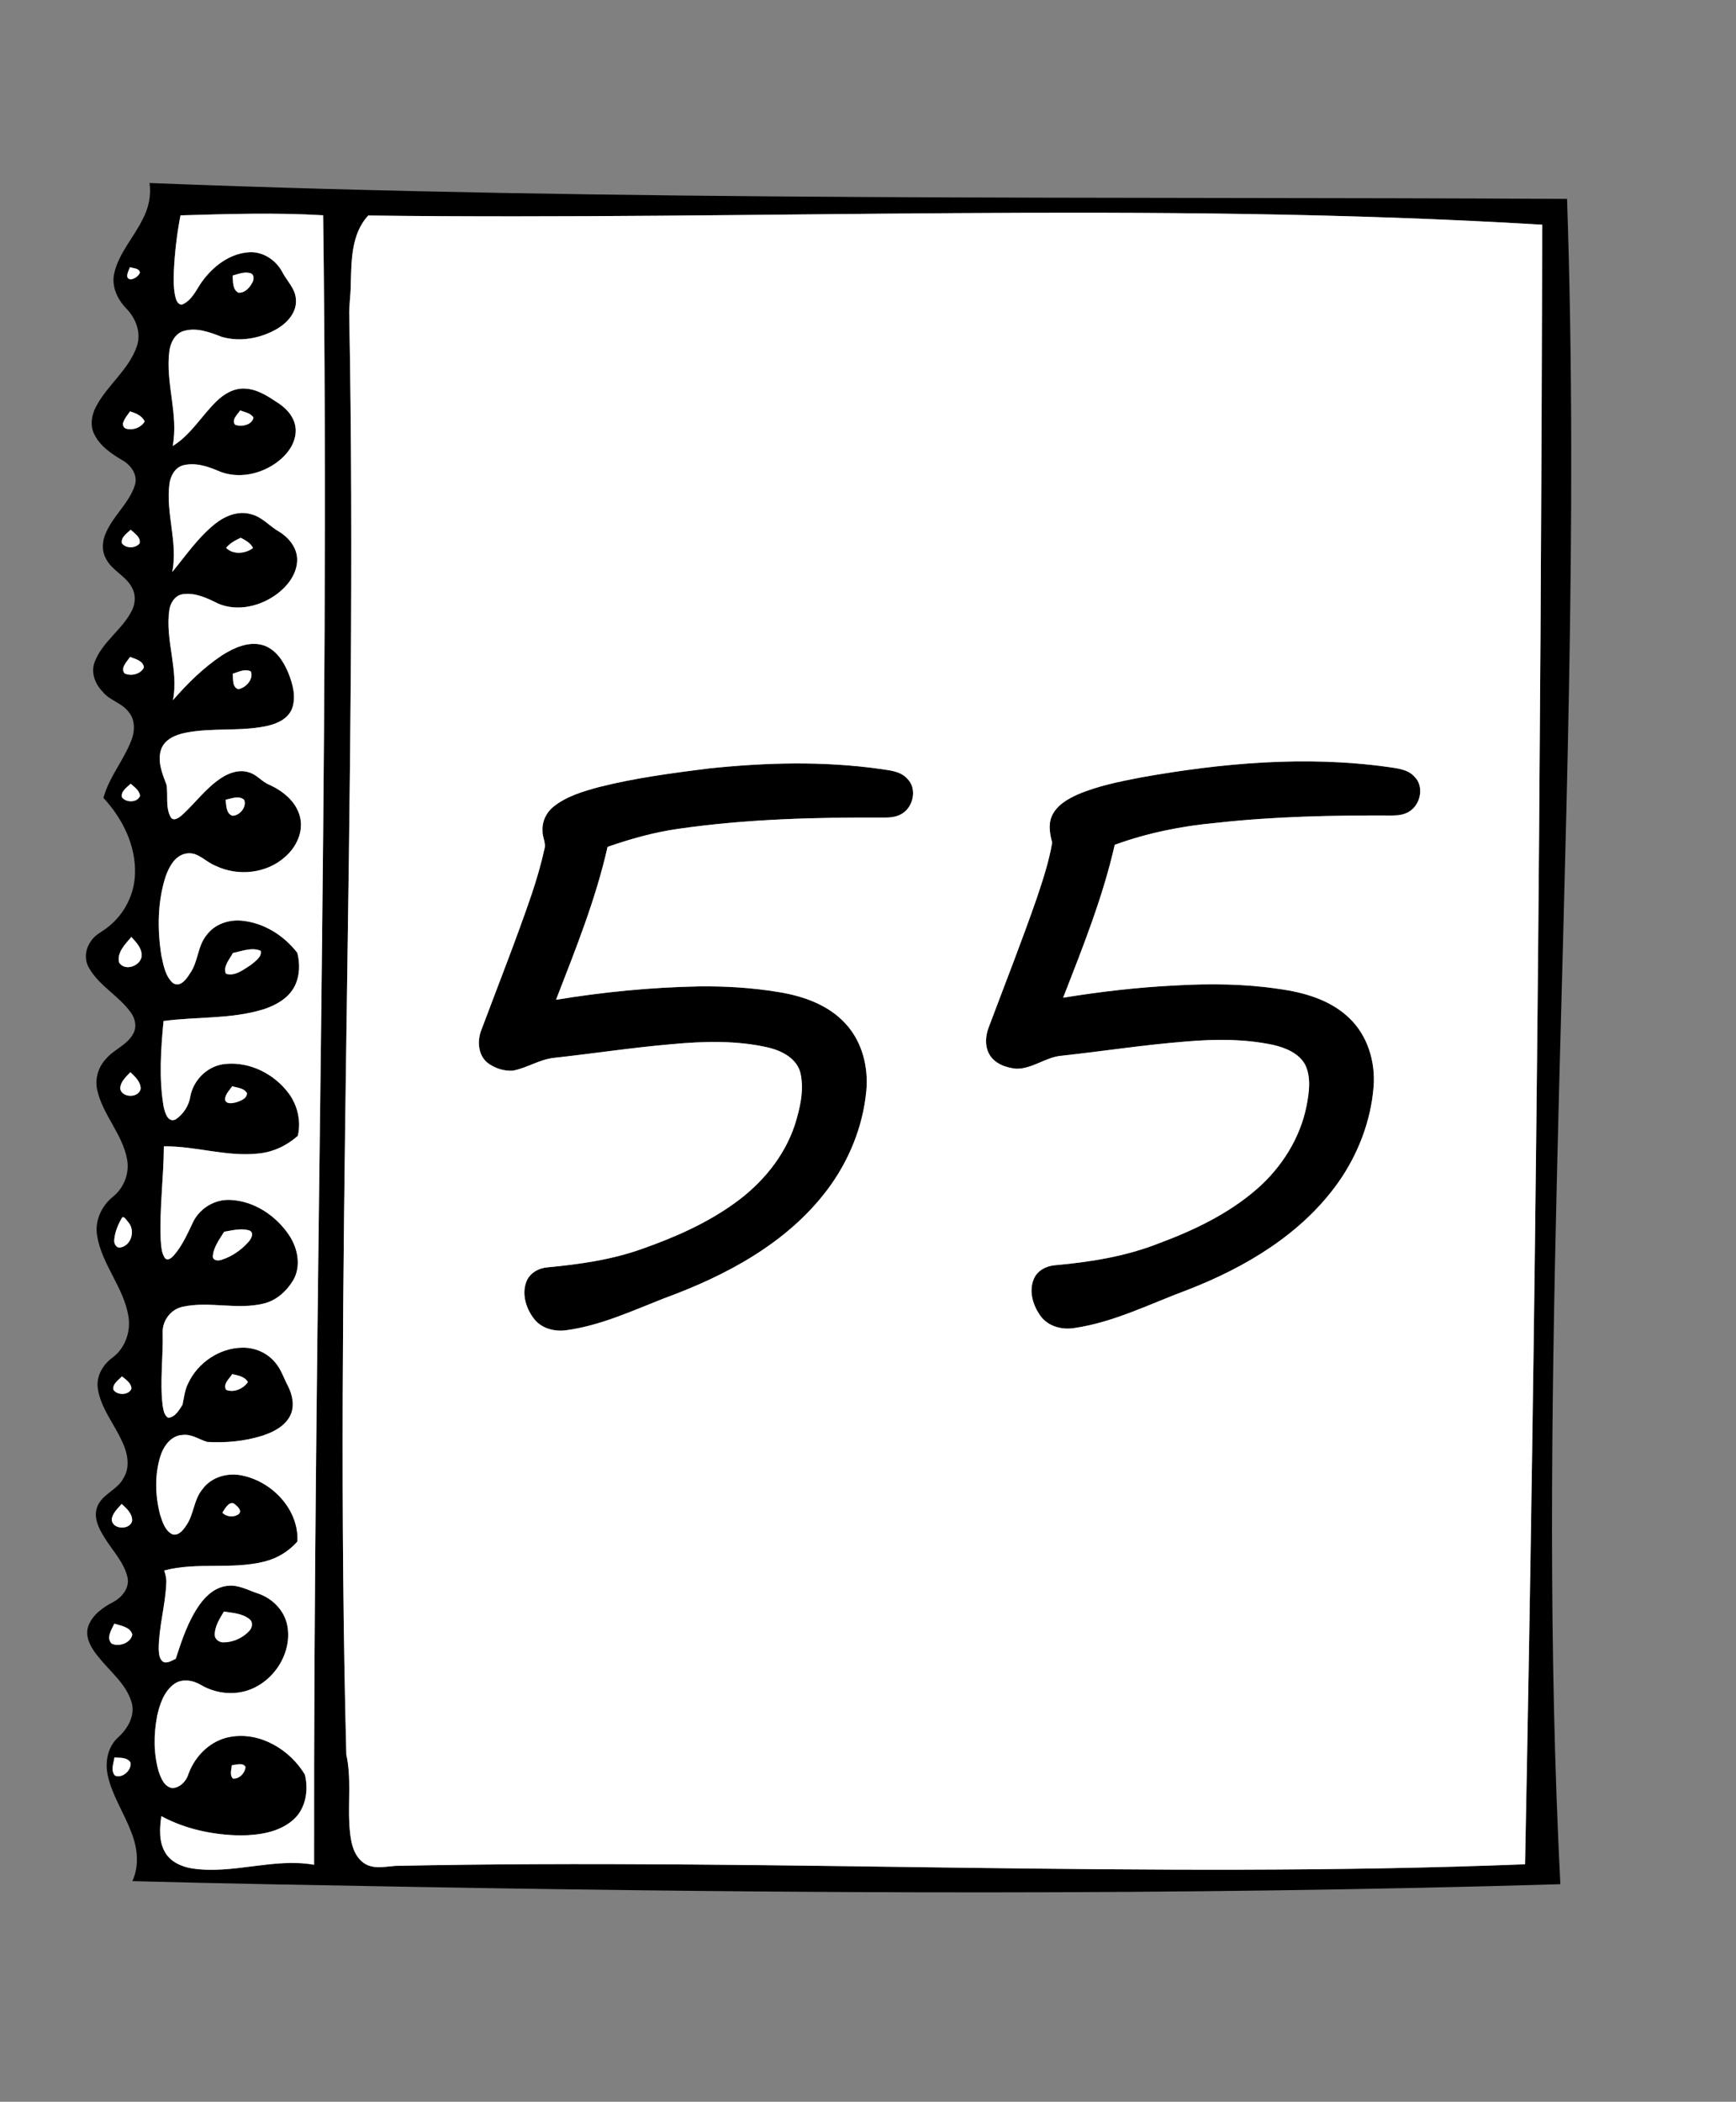 <svg width="428" height="518" xmlns="http://www.w3.org/2000/svg" xmlns:xlink="http://www.w3.org/1999/xlink" xml:space="preserve" overflow="hidden"><rect width="100%" height="100%" fill="#808080" stroke="none"/><defs><clipPath id="clip0"><rect x="0" y="0" width="426" height="532"/></clipPath></defs><g clip-path="url(#clip0)"><path d="M137.831 45.06C254.269 49.629 370.825 48.352 487.324 48.972 490.061 129.32 486.698 209.687 484.821 290.009 483.427 347.961 482.72 405.99 485.67 463.911 391.643 466.709 297.554 466.246 203.516 464.583 180.21 464.165 156.904 463.784 133.609 463.153 135.369 459.348 134.891 454.932 133.354 451.141 131.579 446.344 128.562 442.009 127.509 436.952 126.852 433.722 127.575 429.982 130.129 427.729 132.494 425.597 134.377 422.341 133.405 419.075 132.037 414.547 128.109 411.555 125.27 407.984 123.566 405.918 121.841 403.237 122.716 400.449 123.713 397.621 126.318 395.779 128.872 394.441 131.106 393.276 133.064 390.844 132.372 388.188 131.441 384.495 128.648 381.707 126.715 378.532 125.341 376.35 123.978 373.669 124.929 371.054 126.089 367.859 129.895 366.902 131.411 363.951 133.181 361.143 132.408 357.602 131.034 354.804 129.086 350.495 125.804 346.679 125.097 341.882 124.634 338.875 126.333 335.985 128.709 334.256 131.838 331.966 133.293 327.789 132.627 324.014 131.441 316.938 126.104 311.362 124.929 304.285 124.273 300.642 125.982 296.944 128.801 294.664 131.523 292.507 132.962 288.844 132.301 285.415 131.172 279.219 126.318 274.508 124.95 268.392 124.329 265.701 125.158 262.791 127.036 260.787 129.02 258.35 132.383 257.327 133.853 254.437 134.769 252.774 134.301 250.723 133.212 249.263 130.266 245.158 125.423 242.746 122.91 238.295 121.709 236.26 121.999 233.624 123.383 231.757 124.421 230.048 126.379 229.33 127.829 228.059 131.675 224.96 134.107 220.183 134.255 215.233 134.529 208.202 131.172 201.502 126.476 196.445 127.88 191.306 131.482 187.19 133.364 182.266 134.265 179.992 134.331 177.153 132.637 175.225 130.968 173.017 127.987 172.472 126.283 170.305 124.446 168.438 123.337 165.629 124.293 163.055 126.166 158.008 131.161 155.037 133.512 150.275 134.367 148.576 134.484 146.46 133.558 144.766 132.082 141.769 128.572 140.523 127.091 137.531 125.998 135.583 126.171 133.156 127.097 131.177 128.913 126.939 132.81 123.891 134.229 119.455 135.018 116.983 133.314 114.576 131.248 113.376 128.47 111.748 125.596 109.824 124.171 106.823 123.149 104.706 123.561 102.188 124.624 100.173 127.392 94.842 132.678 91.118 134.682 85.348 135.888 82.021 134.499 78.389 132.118 75.962 129.885 73.672 128.368 70.396 129.172 67.16 130.317 62.276 133.914 58.527 136.081 54.111 137.577 51.359 138.309 48.184 137.831 45.06M191.769 53.063C187.486 57.672 187.633 64.367 187.45 70.243 187.44 72.782 186.987 75.306 187.089 77.844 189.271 195.9 183.258 313.956 186.361 432.002 187.603 437.66 186.799 443.469 187.104 449.198 187.338 452.495 187.679 456.412 190.518 458.59 192.812 460.324 195.778 459.597 198.408 459.404 291.256 457.465 384.139 462.66 476.966 459.007 479.642 324.462 480.878 189.892 481.209 55.327 384.815 49.532 288.244 54.269 191.769 53.063M145.478 53.027C144.608 57.52 144.063 62.083 143.845 66.657 143.789 68.941 143.692 71.291 144.328 73.515 144.547 74.232 145.127 75.26 146.037 74.919 148.337 73.85 149.37 71.347 150.748 69.379 153.44 65.639 157.51 62.46 162.241 62.119 165.629 61.824 168.845 63.894 170.473 66.789 171.612 69.104 173.805 70.996 173.932 73.728 174.192 76.806 171.908 79.386 169.43 80.882 165.375 83.283 160.298 84.265 155.719 82.967 152.687 81.792 149.309 80.49 146.058 81.563 144.023 82.281 143.005 84.433 142.731 86.437 141.723 94.257 145.035 102.02 143.555 109.814 148.006 107.092 150.631 102.432 154.289 98.861 156.146 97.029 158.604 95.534 161.305 95.676 164.48 95.783 167.171 97.66 169.725 99.344 171.902 100.794 173.8 103.078 173.876 105.805 173.983 108.96 171.948 111.748 169.552 113.599 165.451 116.789 159.591 118.066 154.732 115.914 152.036 114.764 148.968 113.793 146.043 114.591 144.069 115.166 143.026 117.196 142.756 119.104 141.8 126.369 144.893 133.593 143.448 140.833 146.775 136.773 149.797 132.362 153.918 129.045 156.391 127.046 159.723 125.642 162.913 126.618 165.624 127.285 167.42 129.564 169.771 130.892 172.208 132.377 174.283 134.911 174.243 137.897 174.192 141.235 172.019 144.125 169.471 146.093 165.375 149.253 159.565 150.693 154.681 148.581 152.036 147.233 149.115 145.87 146.068 146.292 144.165 146.567 142.985 148.383 142.725 150.163 141.637 157.591 145.081 164.973 143.621 172.386 147.213 168.255 151.166 164.363 155.744 161.325 158.67 159.479 162.236 157.84 165.752 158.827 168.936 159.784 170.88 162.796 172.075 165.711 173.169 168.453 174.039 171.618 172.966 174.497 171.999 176.949 169.389 178.135 166.983 178.699 160.277 180.19 153.302 179.076 146.587 180.439 144.257 180.933 141.642 181.996 140.741 184.402 139.688 187.368 140.97 190.441 142.023 193.209 142.471 195.865 141.688 198.856 143.122 201.298 143.88 202.26 145.081 201.303 145.783 200.754 149.151 197.717 151.827 193.881 155.709 191.428 157.652 190.187 160.11 189.414 162.379 190.177 164.347 190.711 165.558 192.542 167.446 193.245 170.758 194.771 173.948 197.335 174.909 201.003 175.896 204.697 174.054 208.573 171.261 210.98 166.678 215.101 159.611 215.828 154.116 213.162 151.69 212.252 149.838 209.698 147.004 210.13 144.13 210.542 142.629 213.447 141.769 215.925 139.795 222.147 139.754 228.878 140.767 235.288 141.296 237.659 141.713 240.391 143.656 242.064 145.457 243.158 146.974 241.037 147.803 239.673 149.873 236.814 149.644 232.958 151.914 230.221 153.908 227.514 157.444 226.334 160.715 226.695 166.087 227.245 171.043 230.363 174.283 234.616 174.98 237.303 174.884 240.314 173.617 242.828 172.096 245.799 168.987 247.513 165.925 248.505 157.942 250.968 149.482 250.276 141.296 251.39 140.634 258.375 140.131 265.498 141.316 272.452 141.606 273.841 142.349 276.517 144.272 275.617 146.195 274.33 147.589 272.193 147.91 269.888 148.739 265.686 152.397 262.231 156.716 261.941 162.628 261.412 168.585 264.429 172.101 269.13 174.339 272.096 175.25 276.014 174.4 279.656 171.735 282.032 168.387 283.63 164.815 283.996 156.935 284.896 149.237 282.144 141.377 282.241 141.337 289.928 140.273 297.59 140.599 305.282 140.736 306.768 140.741 308.411 141.606 309.698 142.262 310.583 143.285 309.698 143.799 309.133 145.961 306.676 147.253 303.629 148.658 300.714 150.352 297.417 153.964 295.265 157.683 295.428 163.539 295.656 168.941 299.238 172.182 304.015 174.38 307.226 175.301 311.697 173.266 315.213 171.618 317.93 169.043 320.275 165.874 320.972 159.346 322.544 152.575 320.306 146.043 321.735 143.122 322.315 140.996 325.113 141.082 328.069 141.24 334.047 140.36 340.05 141.072 346.018 141.276 347.091 141.398 348.47 142.461 349.07 144.17 348.938 145.147 347.158 145.981 345.85 146.348 344.074 146.526 342.228 147.37 340.59 149.731 335.487 155.124 331.854 160.776 331.808 163.803 331.763 166.84 333.07 168.784 335.41 170.285 337.105 170.936 339.318 171.989 341.281 173.108 343.5 173.678 346.247 172.518 348.567 171.18 351.187 168.372 352.591 165.696 353.476 161.31 354.86 156.645 355.282 152.066 355.018 150.067 354.417 148.22 353.034 146.017 353.293 143.122 353.415 141.26 356.096 140.487 358.625 139.073 363.254 139.246 368.291 140.451 372.946 141.031 374.732 141.657 376.858 143.473 377.764 144.974 378.186 146.104 376.782 146.831 375.678 148.805 372.941 148.693 369.253 150.901 366.648 153.109 363.595 157.235 362.486 160.812 363.315 168.189 364.882 174.695 371.735 174.304 379.54 172.203 381.915 169.41 383.645 166.337 384.429 158.192 386.555 149.594 384.5 141.454 386.677 141.789 387.649 142.039 388.667 141.978 389.715 141.764 395.179 140.136 400.5 140.105 405.979 140.172 407.145 140.202 408.717 141.454 409.271 142.486 409.47 143.392 408.818 144.298 408.421 145.824 403.772 147.375 399.004 150.26 394.985 151.898 392.686 154.3 390.661 157.22 390.437 159.876 390.157 162.231 391.587 164.673 392.365 168.209 393.581 171.195 396.608 171.836 400.368 173.093 407.506 167.843 414.979 160.822 416.531 157.332 417.309 153.567 416.653 150.494 414.842 148.556 413.687 145.931 413.229 143.972 414.577 141.418 416.394 140.365 419.573 139.714 422.504 138.854 427.016 138.818 431.773 140.116 436.21 140.685 437.853 141.51 439.979 143.489 440.249 145.407 440.142 146.938 438.509 147.447 436.744 149.09 432.251 152.956 428.451 157.769 427.632 165.08 426.33 172.426 430.751 176.135 436.907 177.107 440.743 176.374 445.332 173.281 448.048 169.761 451.157 164.815 451.849 160.283 451.894 153.542 451.798 146.709 450.373 140.746 447.153 140.339 450.134 140.105 453.426 141.713 456.117 143.092 458.457 145.773 459.617 148.357 460.034 158.395 461.54 168.402 457.358 178.414 459.124 178.216 323.75 182.383 188.386 180.648 53.007 168.931 52.305 157.194 52.686 145.478 53.027M133.222 68.793C134.183 68.626 135.094 68.041 135.481 67.115 135.277 65.965 133.858 66.118 133.024 65.772 132.678 66.692 131.579 68.6 133.222 68.793M158.334 67.847C158.461 69.292 158.227 71.246 159.743 72.055 161.32 72.202 162.526 70.834 163.193 69.562 163.615 68.829 163.701 67.583 162.719 67.262 161.244 66.825 159.748 67.466 158.334 67.847M133.039 101.288C132.459 102.112 131.782 102.895 131.421 103.852 131.07 104.493 131.421 105.429 132.169 105.571 133.838 105.978 135.756 105.281 136.646 103.775 135.979 102.32 134.453 101.735 133.039 101.288M158.934 104.569C160.45 105.169 163.126 104.661 163.462 102.824 162.78 101.669 161.315 101.501 160.181 101.059 159.535 102.061 157.983 103.333 158.934 104.569M131.039 133.777C132.031 135.084 134.372 135.048 135.399 133.787 135.745 132.25 134.133 131.329 133.191 130.424 132.271 131.334 130.714 132.271 131.039 133.777M156.726 134.891C158.405 136.631 161.559 136.351 163.36 134.916 162.735 133.67 161.498 133.024 160.323 132.403 158.995 133.024 157.662 133.721 156.726 134.891M133.029 161.738C132.321 162.908 130.607 164.383 131.67 165.787 133.242 166.571 135.694 165.996 136.458 164.322 136.28 162.669 134.326 162.241 133.029 161.738M158.359 165.879C158.492 167.166 158.161 169.089 159.677 169.679 161.544 169.435 163.554 167.227 162.826 165.324 161.371 164.556 159.779 165.451 158.359 165.879M131.06 196.328C132.062 197.671 134.916 197.65 135.511 195.921 135.328 194.578 134.117 193.794 133.197 192.96 132.281 193.865 130.673 194.817 131.06 196.328M156.589 196.908C156.808 198.266 156.67 200.331 158.298 200.845 160.094 200.83 161.9 198.637 161.158 196.918 159.881 195.778 158.049 196.623 156.589 196.908M133.354 230.689C131.899 232.449 129.727 234.484 130.347 236.982 131.762 239.343 136.03 237.72 135.903 235.064 135.827 233.273 134.494 231.925 133.354 230.689M158.385 234.637C157.606 236.188 155.917 237.933 156.67 239.734 158.868 240.487 161.041 238.697 162.842 237.567 163.859 236.667 165.599 235.669 165.243 234.092 163.035 233.166 160.603 234.184 158.385 234.637M133.12 263.976C132.037 265.141 130.571 266.378 130.627 268.128 131.146 270.371 135.196 270.351 135.649 268.092 135.705 266.342 134.25 265.106 133.12 263.976M158.232 267.446C157.53 268.469 156.457 269.446 156.462 270.773 156.762 271.944 158.339 271.628 159.214 271.409 160.283 271.048 161.844 270.504 161.875 269.166 161.178 267.868 159.479 267.843 158.232 267.446M131.044 299.838C130.073 301.502 129.294 303.354 129.142 305.292 129.04 306.198 129.656 307.373 130.724 307.134 133.425 306.584 134.367 302.911 132.601 300.912 132.23 300.54 131.543 299.248 131.044 299.838M156.233 303.267C155.078 305.175 153.587 307.073 153.435 309.378 153.557 310.466 154.829 310.441 155.627 310.171 158.176 309.362 160.466 307.755 162.241 305.77 162.913 305.028 163.773 303.461 162.404 302.937 160.374 302.347 158.253 302.932 156.233 303.267M156.752 342.212C158.66 342.955 160.964 341.912 162.094 340.284 161.31 338.875 159.641 338.666 158.237 338.32 157.52 339.435 155.851 340.813 156.752 342.212M131.05 338.88C130.185 339.806 128.653 340.707 128.943 342.182 129.869 343.601 132.805 343.571 133.395 341.856 133.288 340.472 132.016 339.684 131.05 338.88M155.811 372.458C156.864 373.521 158.69 373.663 159.876 372.743 160.659 371.949 159.647 371.018 159.046 370.514 157.754 369.09 156.396 371.43 155.811 372.458M130.973 370.285C130.027 371.384 128.826 372.427 128.541 373.928 128.353 376.584 133.018 376.864 133.558 374.452 133.644 372.677 132.179 371.374 130.973 370.285M156.172 396.791C155.154 398.526 153.949 400.327 153.923 402.413 153.867 403.609 155.037 404.423 156.151 404.367 158.497 404.336 160.847 403.273 162.429 401.548 163.182 400.78 163.427 399.422 162.516 398.679 160.751 397.229 158.334 397.112 156.172 396.791M129.172 399.752C128.496 401.212 127.081 403.242 128.511 404.677 130.286 405.552 133.263 404.509 133.593 402.423 133.069 400.541 130.744 400.292 129.172 399.752M129.193 432.714C128.989 434.134 128.211 435.94 129.32 437.166 131.106 437.975 133.487 435.828 133.156 433.956 132.321 432.618 130.551 432.816 129.193 432.714M158.146 434.592C158.059 435.675 157.535 436.993 158.4 437.899 159.957 438.077 161.458 436.479 161.498 434.983 160.725 433.895 159.224 434.556 158.146 434.592Z" transform="matrix(1 0 0 1.001 -100.977 0)"/><path d="M382.333 191.403C402.357 187.837 422.941 186.025 443.174 188.839 445.489 189.185 448.125 189.393 449.763 191.296 452.134 193.687 451.213 198.037 448.491 199.767 447.214 200.611 445.637 200.794 444.141 200.784 429.692 200.723 415.218 200.998 400.851 202.595 392.319 203.364 383.874 205.078 375.81 207.993 372.865 220.941 367.899 233.309 363.087 245.646 372.239 244.166 381.458 243.082 390.722 242.634 399.223 242.141 407.796 242.217 416.231 243.479 422.483 244.328 428.97 246.17 433.63 250.657 438.163 254.956 440.112 261.433 439.628 267.573 438.957 275.983 435.823 284.138 430.985 291.032 422.01 303.735 408.137 311.998 393.866 317.538 384.637 320.947 375.693 325.541 365.864 326.975 362.847 327.474 359.444 326.609 357.561 324.07 355.679 321.521 354.565 317.996 355.837 314.943 356.686 312.822 358.955 311.657 361.148 311.504 369.777 310.731 378.451 309.352 386.555 306.172 395.245 302.952 403.797 298.892 410.838 292.767 416.953 287.44 421.537 280.231 423.109 272.228 423.75 268.901 424.279 265.208 422.712 262.058 421.115 259.25 417.874 257.973 414.883 257.266 407.78 255.77 400.454 255.811 393.256 256.442 383.035 257.246 372.9 258.823 362.715 259.932 358.788 260.247 355.552 263.178 351.558 263.132 348.989 262.903 346.155 261.885 344.843 259.51 343.729 257.434 343.937 254.91 344.797 252.789 348.75 242.268 352.876 231.813 356.569 221.195 358.08 216.693 359.591 212.15 360.385 207.459 359.82 205.368 359.393 203.079 360.268 201.008 361.408 198.337 364.074 196.78 366.607 195.636 371.618 193.489 377.006 192.431 382.333 191.403Z" transform="matrix(1 0 0 1.001 -100.977 0)"/><path d="M275.703 189.205C289.729 187.735 303.975 187.353 317.975 189.322 320.311 189.688 322.987 189.841 324.671 191.744 327.199 194.206 326.141 198.836 323.17 200.454 321.913 201.166 320.438 201.303 319.023 201.293 302.052 201.207 285.018 201.644 268.194 204.066 262.247 204.915 256.432 206.533 250.769 208.512 247.844 221.46 242.848 233.812 238.061 246.155 249.686 244.247 261.443 243.087 273.226 242.868 279.824 242.782 286.443 243.174 292.955 244.262 299.04 245.239 305.297 247.432 309.525 252.128 313.554 256.528 315.106 262.735 314.562 268.591 313.727 277.433 310.227 285.955 304.875 293.021 294.919 306.172 279.829 314.145 264.623 319.69 256.818 322.748 249.08 326.344 240.706 327.499 237.847 327.932 234.657 327.174 232.764 324.869 230.74 322.341 229.549 318.764 230.729 315.615 231.523 313.448 233.787 312.186 236.005 312.028 243.871 311.285 251.782 310.171 259.25 307.5 267.248 304.682 275.128 301.248 282.037 296.272 288.737 291.5 294.308 284.871 296.928 276.995 298.195 272.925 299.264 268.54 298.343 264.282 297.513 260.659 293.84 258.767 290.523 257.943 282.668 256.116 274.508 256.35 266.53 257.093 256.854 257.927 247.254 259.393 237.603 260.451 234.016 260.812 230.933 262.949 227.428 263.605 225.199 263.763 222.91 263.005 221.145 261.651 218.753 259.677 218.596 256.096 219.725 253.405 223.856 242.39 228.201 231.447 232.012 220.315 233.248 216.627 234.357 212.888 235.186 209.087 235.69 207.541 234.632 206.07 234.728 204.513 234.596 202.168 235.746 199.894 237.598 198.49 240.803 195.982 244.802 194.832 248.668 193.779 257.541 191.545 266.632 190.345 275.703 189.205Z" transform="matrix(1 0 0 1.001 -100.977 0)"/><path d="M191.769 53.063C288.244 54.269 384.815 49.532 481.209 55.327 480.878 189.892 479.642 324.462 476.966 459.007 384.139 462.66 291.256 457.465 198.408 459.404 195.778 459.597 192.812 460.324 190.518 458.59 187.679 456.412 187.338 452.495 187.104 449.198 186.799 443.469 187.603 437.66 186.361 432.002 183.258 313.956 189.271 195.9 187.089 77.844 186.987 75.306 187.44 72.782 187.45 70.243 187.633 64.367 187.486 57.672 191.769 53.063M382.333 191.403C377.006 192.431 371.618 193.489 366.607 195.636 364.074 196.78 361.408 198.337 360.268 201.008 359.393 203.079 359.82 205.368 360.385 207.459 359.591 212.15 358.08 216.693 356.569 221.195 352.876 231.813 348.75 242.268 344.797 252.789 343.937 254.91 343.729 257.434 344.843 259.51 346.155 261.885 348.989 262.903 351.558 263.132 355.552 263.178 358.788 260.247 362.715 259.932 372.9 258.823 383.035 257.246 393.256 256.442 400.454 255.811 407.78 255.77 414.883 257.266 417.874 257.973 421.115 259.25 422.712 262.058 424.279 265.208 423.75 268.901 423.109 272.228 421.537 280.231 416.953 287.44 410.838 292.767 403.797 298.892 395.245 302.952 386.555 306.172 378.451 309.352 369.777 310.731 361.148 311.504 358.955 311.657 356.686 312.822 355.837 314.943 354.565 317.996 355.679 321.521 357.561 324.07 359.444 326.609 362.847 327.474 365.864 326.975 375.693 325.541 384.637 320.947 393.866 317.538 408.137 311.998 422.01 303.735 430.985 291.032 435.823 284.138 438.957 275.983 439.628 267.573 440.112 261.433 438.163 254.956 433.63 250.657 428.97 246.17 422.483 244.328 416.231 243.479 407.796 242.217 399.223 242.141 390.722 242.634 381.458 243.082 372.239 244.166 363.087 245.646 367.899 233.309 372.865 220.941 375.81 207.993 383.874 205.078 392.319 203.364 400.851 202.595 415.218 200.998 429.692 200.723 444.141 200.784 445.637 200.794 447.214 200.611 448.491 199.767 451.213 198.037 452.134 193.687 449.763 191.296 448.125 189.393 445.489 189.185 443.174 188.839 422.941 186.025 402.357 187.837 382.333 191.403M275.703 189.205C266.632 190.345 257.541 191.545 248.668 193.779 244.802 194.832 240.803 195.982 237.598 198.49 235.746 199.894 234.596 202.168 234.728 204.513 234.632 206.07 235.69 207.541 235.186 209.087 234.357 212.888 233.248 216.627 232.012 220.315 228.201 231.447 223.856 242.39 219.725 253.405 218.596 256.096 218.753 259.677 221.145 261.651 222.91 263.005 225.199 263.763 227.428 263.605 230.933 262.949 234.016 260.812 237.603 260.451 247.254 259.393 256.854 257.927 266.53 257.093 274.508 256.35 282.668 256.116 290.523 257.943 293.84 258.767 297.513 260.659 298.343 264.282 299.264 268.54 298.195 272.925 296.928 276.995 294.308 284.871 288.737 291.5 282.037 296.272 275.128 301.248 267.248 304.682 259.25 307.5 251.782 310.171 243.871 311.285 236.005 312.028 233.787 312.186 231.523 313.448 230.729 315.615 229.549 318.764 230.74 322.341 232.764 324.869 234.657 327.174 237.847 327.932 240.706 327.499 249.08 326.344 256.818 322.748 264.623 319.69 279.829 314.145 294.919 306.172 304.875 293.021 310.227 285.955 313.727 277.433 314.562 268.591 315.106 262.735 313.554 256.528 309.525 252.128 305.297 247.432 299.04 245.239 292.955 244.262 286.443 243.174 279.824 242.782 273.226 242.868 261.443 243.087 249.686 244.247 238.061 246.155 242.848 233.812 247.844 221.46 250.769 208.512 256.432 206.533 262.247 204.915 268.194 204.066 285.018 201.644 302.052 201.207 319.023 201.293 320.438 201.303 321.913 201.166 323.17 200.454 326.141 198.836 327.199 194.206 324.671 191.744 322.987 189.841 320.311 189.688 317.975 189.322 303.975 187.353 289.729 187.735 275.703 189.205Z" fill="#FFFFFF" transform="matrix(1 0 0 1.001 -100.977 0)"/><path d="M145.478 53.027C157.194 52.686 168.931 52.305 180.648 53.007 182.383 188.386 178.216 323.75 178.414 459.124 168.402 457.358 158.395 461.54 148.357 460.034 145.773 459.617 143.092 458.457 141.713 456.117 140.105 453.426 140.339 450.134 140.746 447.153 146.709 450.373 153.542 451.798 160.283 451.894 164.815 451.849 169.761 451.157 173.281 448.048 176.374 445.332 177.107 440.743 176.135 436.907 172.426 430.751 165.08 426.33 157.769 427.632 152.956 428.451 149.09 432.251 147.447 436.744 146.938 438.509 145.407 440.142 143.489 440.249 141.51 439.979 140.685 437.853 140.116 436.21 138.818 431.773 138.854 427.016 139.714 422.504 140.365 419.573 141.418 416.394 143.972 414.577 145.931 413.229 148.556 413.687 150.494 414.842 153.567 416.653 157.332 417.309 160.822 416.531 167.843 414.979 173.093 407.506 171.836 400.368 171.195 396.608 168.209 393.581 164.673 392.365 162.231 391.587 159.876 390.157 157.22 390.437 154.3 390.661 151.898 392.686 150.26 394.985 147.375 399.004 145.824 403.772 144.298 408.421 143.392 408.818 142.486 409.47 141.454 409.271 140.202 408.717 140.172 407.145 140.105 405.979 140.136 400.5 141.764 395.179 141.978 389.715 142.039 388.667 141.789 387.649 141.454 386.677 149.594 384.5 158.192 386.555 166.337 384.429 169.41 383.645 172.203 381.915 174.304 379.54 174.695 371.735 168.189 364.882 160.812 363.315 157.235 362.486 153.109 363.595 150.901 366.648 148.693 369.253 148.805 372.941 146.831 375.678 146.104 376.782 144.974 378.186 143.473 377.764 141.657 376.858 141.031 374.732 140.451 372.946 139.246 368.291 139.073 363.254 140.487 358.625 141.26 356.096 143.122 353.415 146.017 353.293 148.22 353.034 150.067 354.417 152.066 355.018 156.645 355.282 161.31 354.86 165.696 353.476 168.372 352.591 171.18 351.187 172.518 348.567 173.678 346.247 173.108 343.5 171.989 341.281 170.936 339.318 170.285 337.105 168.784 335.41 166.84 333.07 163.803 331.763 160.776 331.808 155.124 331.854 149.731 335.487 147.37 340.59 146.526 342.228 146.348 344.074 145.981 345.85 145.147 347.158 144.17 348.938 142.461 349.07 141.398 348.47 141.276 347.091 141.072 346.018 140.36 340.05 141.24 334.047 141.082 328.069 140.996 325.113 143.122 322.315 146.043 321.735 152.575 320.306 159.346 322.544 165.874 320.972 169.043 320.275 171.618 317.93 173.266 315.213 175.301 311.697 174.38 307.226 172.182 304.015 168.941 299.238 163.539 295.656 157.683 295.428 153.964 295.265 150.352 297.417 148.658 300.714 147.253 303.629 145.961 306.676 143.799 309.133 143.285 309.698 142.262 310.583 141.606 309.698 140.741 308.411 140.736 306.768 140.599 305.282 140.273 297.59 141.337 289.928 141.377 282.241 149.237 282.144 156.935 284.896 164.815 283.996 168.387 283.63 171.735 282.032 174.4 279.656 175.25 276.014 174.339 272.096 172.101 269.13 168.585 264.429 162.628 261.412 156.716 261.941 152.397 262.231 148.739 265.686 147.91 269.888 147.589 272.193 146.195 274.33 144.272 275.617 142.349 276.517 141.606 273.841 141.316 272.452 140.131 265.498 140.634 258.375 141.296 251.39 149.482 250.276 157.942 250.968 165.925 248.505 168.987 247.513 172.096 245.799 173.617 242.828 174.884 240.314 174.98 237.303 174.283 234.616 171.043 230.363 166.087 227.245 160.715 226.695 157.444 226.334 153.908 227.514 151.914 230.221 149.644 232.958 149.873 236.814 147.803 239.673 146.974 241.037 145.457 243.158 143.656 242.064 141.713 240.391 141.296 237.659 140.767 235.288 139.754 228.878 139.795 222.147 141.769 215.925 142.629 213.447 144.13 210.542 147.004 210.13 149.838 209.698 151.69 212.252 154.116 213.162 159.611 215.828 166.678 215.101 171.261 210.98 174.054 208.573 175.896 204.697 174.909 201.003 173.948 197.335 170.758 194.771 167.446 193.245 165.558 192.542 164.347 190.711 162.379 190.177 160.11 189.414 157.652 190.187 155.709 191.428 151.827 193.881 149.151 197.717 145.783 200.754 145.081 201.303 143.88 202.26 143.122 201.298 141.688 198.856 142.471 195.865 142.023 193.209 140.97 190.441 139.688 187.368 140.741 184.402 141.642 181.996 144.257 180.933 146.587 180.439 153.302 179.076 160.277 180.19 166.983 178.699 169.389 178.135 171.999 176.949 172.966 174.497 174.039 171.618 173.169 168.453 172.075 165.711 170.88 162.796 168.936 159.784 165.752 158.827 162.236 157.84 158.67 159.479 155.744 161.325 151.166 164.363 147.213 168.255 143.621 172.386 145.081 164.973 141.637 157.591 142.725 150.163 142.985 148.383 144.165 146.567 146.068 146.292 149.115 145.87 152.036 147.233 154.681 148.581 159.565 150.693 165.375 149.253 169.471 146.093 172.019 144.125 174.192 141.235 174.243 137.897 174.283 134.911 172.208 132.377 169.771 130.892 167.42 129.564 165.624 127.285 162.913 126.618 159.723 125.642 156.391 127.046 153.918 129.045 149.797 132.362 146.775 136.773 143.448 140.833 144.893 133.593 141.8 126.369 142.756 119.104 143.026 117.196 144.069 115.166 146.043 114.591 148.968 113.793 152.036 114.764 154.732 115.914 159.591 118.066 165.451 116.789 169.552 113.599 171.948 111.748 173.983 108.96 173.876 105.805 173.8 103.078 171.902 100.794 169.725 99.344 167.171 97.66 164.48 95.783 161.305 95.676 158.604 95.534 156.146 97.029 154.289 98.861 150.631 102.432 148.006 107.092 143.555 109.814 145.035 102.02 141.723 94.257 142.731 86.437 143.005 84.433 144.023 82.281 146.058 81.563 149.309 80.49 152.687 81.792 155.719 82.967 160.298 84.265 165.375 83.283 169.43 80.882 171.908 79.386 174.192 76.806 173.932 73.728 173.805 70.996 171.612 69.104 170.473 66.789 168.845 63.894 165.629 61.824 162.241 62.119 157.51 62.46 153.44 65.639 150.748 69.379 149.37 71.347 148.337 73.85 146.037 74.919 145.127 75.26 144.547 74.232 144.328 73.515 143.692 71.291 143.789 68.941 143.845 66.657 144.063 62.083 144.608 57.52 145.478 53.027Z" fill="#FFFFFF" transform="matrix(1 0 0 1.001 -100.977 0)"/><path d="M133.222 68.793C131.579 68.6 132.678 66.692 133.024 65.772 133.858 66.118 135.277 65.965 135.481 67.115 135.094 68.041 134.183 68.626 133.222 68.793Z" fill="#FFFFFF" transform="matrix(1 0 0 1.001 -100.977 0)"/><path d="M158.334 67.847C159.748 67.466 161.244 66.825 162.719 67.262 163.701 67.583 163.615 68.829 163.193 69.562 162.526 70.834 161.32 72.202 159.743 72.055 158.227 71.246 158.461 69.292 158.334 67.847Z" fill="#FFFFFF" transform="matrix(1 0 0 1.001 -100.977 0)"/><path d="M133.039 101.288C134.453 101.735 135.979 102.32 136.646 103.775 135.756 105.281 133.838 105.978 132.169 105.571 131.421 105.429 131.07 104.493 131.421 103.852 131.782 102.895 132.459 102.112 133.039 101.288Z" fill="#FFFFFF" transform="matrix(1 0 0 1.001 -100.977 0)"/><path d="M158.934 104.569C157.983 103.333 159.535 102.061 160.181 101.059 161.315 101.501 162.78 101.669 163.462 102.824 163.126 104.661 160.45 105.169 158.934 104.569Z" fill="#FFFFFF" transform="matrix(1 0 0 1.001 -100.977 0)"/><path d="M131.039 133.777C130.714 132.271 132.271 131.334 133.191 130.424 134.133 131.329 135.745 132.25 135.399 133.787 134.372 135.048 132.031 135.084 131.039 133.777Z" fill="#FFFFFF" transform="matrix(1 0 0 1.001 -100.977 0)"/><path d="M156.726 134.891C157.662 133.721 158.995 133.024 160.323 132.403 161.498 133.024 162.735 133.67 163.36 134.916 161.559 136.351 158.405 136.631 156.726 134.891Z" fill="#FFFFFF" transform="matrix(1 0 0 1.001 -100.977 0)"/><path d="M133.029 161.738C134.326 162.241 136.28 162.669 136.458 164.322 135.694 165.996 133.242 166.571 131.67 165.787 130.607 164.383 132.321 162.908 133.029 161.738Z" fill="#FFFFFF" transform="matrix(1 0 0 1.001 -100.977 0)"/><path d="M158.359 165.879C159.779 165.451 161.371 164.556 162.826 165.324 163.554 167.227 161.544 169.435 159.677 169.679 158.161 169.089 158.492 167.166 158.359 165.879Z" fill="#FFFFFF" transform="matrix(1 0 0 1.001 -100.977 0)"/><path d="M131.06 196.328C130.673 194.817 132.281 193.865 133.197 192.96 134.117 193.794 135.328 194.578 135.511 195.921 134.916 197.65 132.062 197.671 131.06 196.328Z" fill="#FFFFFF" transform="matrix(1 0 0 1.001 -100.977 0)"/><path d="M156.589 196.908C158.049 196.623 159.881 195.778 161.158 196.918 161.9 198.637 160.094 200.83 158.298 200.845 156.67 200.331 156.808 198.266 156.589 196.908Z" fill="#FFFFFF" transform="matrix(1 0 0 1.001 -100.977 0)"/><path d="M133.354 230.689C134.494 231.925 135.827 233.273 135.903 235.064 136.03 237.72 131.762 239.343 130.347 236.982 129.727 234.484 131.899 232.449 133.354 230.689Z" fill="#FFFFFF" transform="matrix(1 0 0 1.001 -100.977 0)"/><path d="M158.385 234.637C160.603 234.184 163.035 233.166 165.243 234.092 165.599 235.669 163.859 236.667 162.842 237.567 161.041 238.697 158.868 240.487 156.67 239.734 155.917 237.933 157.606 236.188 158.385 234.637Z" fill="#FFFFFF" transform="matrix(1 0 0 1.001 -100.977 0)"/><path d="M133.12 263.976C134.25 265.106 135.705 266.342 135.649 268.092 135.196 270.351 131.146 270.371 130.627 268.128 130.571 266.378 132.037 265.141 133.12 263.976Z" fill="#FFFFFF" transform="matrix(1 0 0 1.001 -100.977 0)"/><path d="M158.232 267.446C159.479 267.843 161.178 267.868 161.875 269.166 161.844 270.504 160.283 271.048 159.214 271.409 158.339 271.628 156.762 271.944 156.462 270.773 156.457 269.446 157.53 268.469 158.232 267.446Z" fill="#FFFFFF" transform="matrix(1 0 0 1.001 -100.977 0)"/><path d="M131.044 299.838C131.543 299.248 132.23 300.54 132.601 300.912 134.367 302.911 133.425 306.584 130.724 307.134 129.656 307.373 129.04 306.198 129.142 305.292 129.294 303.354 130.073 301.502 131.044 299.838Z" fill="#FFFFFF" transform="matrix(1 0 0 1.001 -100.977 0)"/><path d="M156.233 303.267C158.253 302.932 160.374 302.347 162.404 302.937 163.773 303.461 162.913 305.028 162.241 305.77 160.466 307.755 158.176 309.362 155.627 310.171 154.829 310.441 153.557 310.466 153.435 309.378 153.587 307.073 155.078 305.175 156.233 303.267Z" fill="#FFFFFF" transform="matrix(1 0 0 1.001 -100.977 0)"/><path d="M156.752 342.212C155.851 340.813 157.52 339.435 158.237 338.32 159.641 338.666 161.31 338.875 162.094 340.284 160.964 341.912 158.66 342.955 156.752 342.212Z" fill="#FFFFFF" transform="matrix(1 0 0 1.001 -100.977 0)"/><path d="M131.05 338.88C132.016 339.684 133.288 340.472 133.395 341.856 132.805 343.571 129.869 343.601 128.943 342.182 128.653 340.707 130.185 339.806 131.05 338.88Z" fill="#FFFFFF" transform="matrix(1 0 0 1.001 -100.977 0)"/><path d="M155.811 372.458C156.396 371.43 157.754 369.09 159.046 370.514 159.647 371.018 160.659 371.949 159.876 372.743 158.69 373.663 156.864 373.521 155.811 372.458Z" fill="#FFFFFF" transform="matrix(1 0 0 1.001 -100.977 0)"/><path d="M130.973 370.285C132.179 371.374 133.644 372.677 133.558 374.452 133.018 376.864 128.353 376.584 128.541 373.928 128.826 372.427 130.027 371.384 130.973 370.285Z" fill="#FFFFFF" transform="matrix(1 0 0 1.001 -100.977 0)"/><path d="M156.172 396.791C158.334 397.112 160.751 397.229 162.516 398.679 163.427 399.422 163.182 400.78 162.429 401.548 160.847 403.273 158.497 404.336 156.151 404.367 155.037 404.423 153.867 403.609 153.923 402.413 153.949 400.327 155.154 398.526 156.172 396.791Z" fill="#FFFFFF" transform="matrix(1 0 0 1.001 -100.977 0)"/><path d="M129.172 399.752C130.744 400.292 133.069 400.541 133.593 402.423 133.263 404.509 130.286 405.552 128.511 404.677 127.081 403.242 128.496 401.212 129.172 399.752Z" fill="#FFFFFF" transform="matrix(1 0 0 1.001 -100.977 0)"/><path d="M129.193 432.714C130.551 432.816 132.321 432.618 133.156 433.956 133.487 435.828 131.106 437.975 129.32 437.166 128.211 435.94 128.989 434.134 129.193 432.714Z" fill="#FFFFFF" transform="matrix(1 0 0 1.001 -100.977 0)"/><path d="M158.146 434.592C159.224 434.556 160.725 433.895 161.498 434.983 161.458 436.479 159.957 438.077 158.4 437.899 157.535 436.993 158.059 435.675 158.146 434.592Z" fill="#FFFFFF" transform="matrix(1 0 0 1.001 -100.977 0)"/></g></svg>